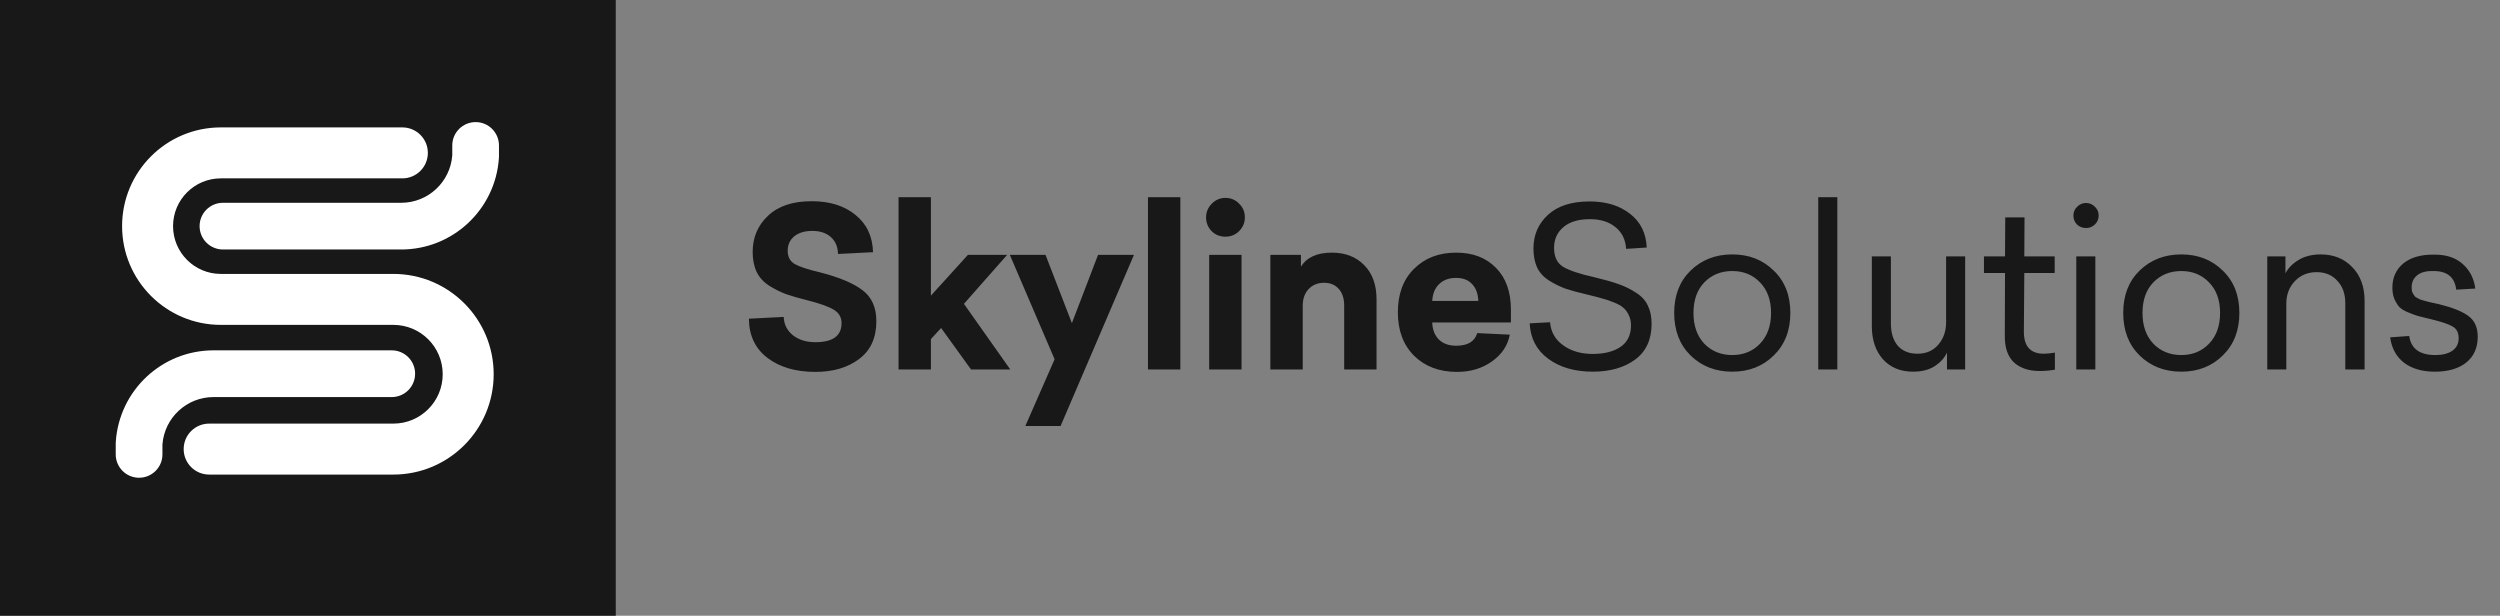 <svg width="203" height="50" viewBox="0 0 203 50" fill="none" xmlns="http://www.w3.org/2000/svg">
<rect x="0" y="0" width="203" height="50" fill="#808080" stroke="none"/>
<rect width="50" height="50" fill="#181818"/>
<path d="M36.724 11.811C36.724 10.763 37.573 9.914 38.621 9.914C39.668 9.914 40.517 10.763 40.517 11.811V12.666L40.514 12.794C40.512 12.819 40.51 12.844 40.509 12.868C40.215 17.027 36.754 20.259 32.576 20.259H18.104C17.056 20.259 16.207 19.41 16.207 18.362C16.207 17.315 17.056 16.466 18.104 16.466H32.576C34.752 16.466 36.556 14.789 36.723 12.627C36.724 12.616 36.724 12.605 36.724 12.594V11.811Z" fill="white"/>
<path d="M9.914 18.362C9.914 13.934 13.503 10.345 17.931 10.345H32.672C33.815 10.345 34.742 11.271 34.742 12.414C34.742 13.557 33.815 14.483 32.672 14.483H17.931C15.789 14.483 14.052 16.22 14.052 18.362C14.052 20.505 15.789 22.242 17.931 22.242H31.94C36.439 22.242 40.086 25.889 40.086 30.388C40.086 34.887 36.439 38.535 31.94 38.535H16.983C15.84 38.535 14.914 37.608 14.914 36.466C14.914 35.323 15.84 34.397 16.983 34.397H31.94C34.154 34.397 35.948 32.602 35.948 30.388C35.948 28.174 34.154 26.38 31.94 26.38H17.931C13.503 26.38 9.914 22.79 9.914 18.362Z" fill="white"/>
<path d="M9.405 35.839C9.699 31.68 13.16 28.448 17.338 28.448H31.811C32.858 28.448 33.707 29.298 33.707 30.345C33.707 31.392 32.858 32.242 31.811 32.242H17.338C15.162 32.242 13.358 33.918 13.191 36.081C13.19 36.092 13.19 36.103 13.19 36.114V36.897C13.19 37.944 12.341 38.793 11.293 38.793C10.246 38.793 9.397 37.944 9.397 36.897V36.041L9.401 35.914C9.402 35.889 9.404 35.864 9.405 35.839Z" fill="white"/>
<path d="M65.904 16.338C67.38 16.338 68.568 16.71 69.468 17.454C70.38 18.186 70.854 19.194 70.89 20.478L68.046 20.622C68.034 20.046 67.842 19.59 67.47 19.254C67.098 18.918 66.594 18.75 65.958 18.75C65.334 18.75 64.842 18.9 64.482 19.2C64.134 19.488 63.96 19.878 63.96 20.37C63.96 20.85 64.146 21.204 64.518 21.432C64.89 21.648 65.58 21.876 66.588 22.116C68.136 22.512 69.282 22.992 70.026 23.556C70.782 24.12 71.16 24.96 71.16 26.076C71.16 27.432 70.692 28.458 69.756 29.154C68.832 29.85 67.65 30.198 66.21 30.198C64.614 30.198 63.318 29.82 62.322 29.064C61.326 28.308 60.822 27.246 60.81 25.878L63.636 25.734C63.66 26.346 63.912 26.844 64.392 27.228C64.872 27.6 65.478 27.786 66.21 27.786C67.626 27.786 68.334 27.27 68.334 26.238C68.334 25.758 68.118 25.392 67.686 25.14C67.266 24.888 66.558 24.636 65.562 24.384C64.842 24.204 64.26 24.036 63.816 23.88C63.372 23.712 62.916 23.484 62.448 23.196C61.992 22.896 61.656 22.524 61.44 22.08C61.224 21.624 61.116 21.084 61.116 20.46C61.116 19.284 61.53 18.306 62.358 17.526C63.186 16.734 64.368 16.338 65.904 16.338ZM75.59 24.006L78.596 20.694H81.781L78.272 24.672L82.034 30H78.847L76.418 26.634L75.59 27.534V30H72.962V16.014H75.59V24.006ZM86.12 34.59H83.258L85.634 29.172L81.998 20.694H84.896L87.038 26.238L89.162 20.694H92.078L86.12 34.59ZM95.844 30H93.216V16.014H95.844V30ZM99.499 16.068C99.943 16.068 100.315 16.224 100.615 16.536C100.927 16.836 101.083 17.208 101.083 17.652C101.083 18.084 100.927 18.456 100.615 18.768C100.315 19.068 99.943 19.218 99.499 19.218C99.055 19.218 98.683 19.068 98.383 18.768C98.083 18.456 97.933 18.084 97.933 17.652C97.933 17.22 98.089 16.848 98.401 16.536C98.713 16.224 99.079 16.068 99.499 16.068ZM100.813 30H98.185V20.694H100.813V30ZM108.139 20.514C109.231 20.514 110.107 20.85 110.767 21.522C111.439 22.194 111.775 23.124 111.775 24.312V30H109.147V24.816C109.147 24.228 108.997 23.772 108.697 23.448C108.409 23.124 108.013 22.962 107.509 22.962C106.993 22.962 106.573 23.136 106.249 23.484C105.937 23.82 105.781 24.27 105.781 24.834V30H103.153V20.694H105.637V21.648C106.117 20.892 106.951 20.514 108.139 20.514ZM122.686 26.184H116.296C116.32 26.772 116.5 27.234 116.836 27.57C117.184 27.906 117.652 28.074 118.24 28.074C119.176 28.074 119.746 27.732 119.95 27.048L122.596 27.174C122.428 28.062 121.942 28.788 121.138 29.352C120.346 29.916 119.404 30.198 118.312 30.198C116.872 30.198 115.708 29.76 114.82 28.884C113.944 28.008 113.506 26.832 113.506 25.356C113.506 23.868 113.944 22.692 114.82 21.828C115.696 20.952 116.836 20.514 118.24 20.514C119.596 20.514 120.676 20.928 121.48 21.756C122.284 22.572 122.686 23.7 122.686 25.14V26.184ZM118.222 22.566C117.658 22.566 117.202 22.734 116.854 23.07C116.518 23.394 116.332 23.85 116.296 24.438H120.04C120.016 23.85 119.848 23.394 119.536 23.07C119.236 22.734 118.798 22.566 118.222 22.566ZM129.07 16.356C130.414 16.356 131.512 16.692 132.364 17.364C133.216 18.024 133.666 18.936 133.714 20.1L132.04 20.208C131.992 19.452 131.704 18.864 131.176 18.444C130.648 18.012 129.958 17.796 129.106 17.796C128.17 17.796 127.45 18.012 126.946 18.444C126.442 18.876 126.19 19.434 126.19 20.118C126.19 20.85 126.436 21.366 126.928 21.666C127.432 21.966 128.278 22.248 129.466 22.512C130.27 22.704 130.924 22.89 131.428 23.07C131.944 23.25 132.418 23.484 132.85 23.772C133.294 24.048 133.612 24.396 133.804 24.816C134.008 25.224 134.11 25.716 134.11 26.292C134.11 27.576 133.66 28.548 132.76 29.208C131.872 29.856 130.726 30.18 129.322 30.18C127.87 30.18 126.67 29.832 125.722 29.136C124.774 28.44 124.27 27.48 124.21 26.256L125.866 26.166C125.926 26.946 126.28 27.57 126.928 28.038C127.576 28.506 128.374 28.74 129.322 28.74C130.27 28.74 131.026 28.548 131.59 28.164C132.154 27.78 132.436 27.198 132.436 26.418C132.436 26.106 132.376 25.83 132.256 25.59C132.148 25.35 132.01 25.158 131.842 25.014C131.686 24.858 131.428 24.708 131.068 24.564C130.72 24.42 130.402 24.312 130.114 24.24C129.838 24.156 129.424 24.048 128.872 23.916C128.152 23.748 127.576 23.592 127.144 23.448C126.712 23.292 126.268 23.076 125.812 22.8C125.368 22.524 125.038 22.17 124.822 21.738C124.618 21.306 124.516 20.784 124.516 20.172C124.516 19.08 124.906 18.174 125.686 17.454C126.478 16.722 127.606 16.356 129.07 16.356ZM137.276 21.972C138.176 21.096 139.304 20.658 140.66 20.658C142.016 20.658 143.138 21.096 144.026 21.972C144.926 22.836 145.376 23.982 145.376 25.41C145.376 26.838 144.926 27.99 144.026 28.866C143.138 29.742 142.016 30.18 140.66 30.18C139.304 30.18 138.176 29.742 137.276 28.866C136.388 27.99 135.944 26.838 135.944 25.41C135.944 23.982 136.388 22.836 137.276 21.972ZM142.91 22.926C142.322 22.314 141.572 22.008 140.66 22.008C139.748 22.008 138.992 22.314 138.392 22.926C137.804 23.538 137.51 24.366 137.51 25.41C137.51 26.454 137.804 27.288 138.392 27.912C138.992 28.524 139.748 28.83 140.66 28.83C141.572 28.83 142.322 28.524 142.91 27.912C143.51 27.288 143.81 26.454 143.81 25.41C143.81 24.366 143.51 23.538 142.91 22.926ZM149.19 30H147.642V16.014H149.19V30ZM159.571 30H158.095V28.632C157.903 29.052 157.573 29.418 157.105 29.73C156.637 30.03 156.049 30.18 155.341 30.18C154.321 30.18 153.505 29.844 152.893 29.172C152.293 28.488 151.993 27.594 151.993 26.49V20.82H153.541V26.274C153.541 27.03 153.727 27.63 154.099 28.074C154.483 28.506 155.017 28.722 155.701 28.722C156.409 28.722 156.973 28.476 157.393 27.984C157.813 27.492 158.023 26.892 158.023 26.184V20.82H159.571V30ZM165.958 28.722C166.198 28.722 166.498 28.692 166.858 28.632V30.018C166.45 30.09 166.036 30.126 165.616 30.126C164.74 30.126 164.044 29.892 163.528 29.424C163.024 28.944 162.778 28.218 162.79 27.246L162.808 22.17H161.098V20.82H162.808L162.826 17.652H164.392L164.374 20.82H166.84V22.17H164.374L164.338 26.94C164.338 28.128 164.878 28.722 165.958 28.722ZM168.666 16.788C168.87 16.584 169.11 16.482 169.386 16.482C169.662 16.482 169.902 16.584 170.106 16.788C170.31 16.98 170.412 17.22 170.412 17.508C170.412 17.784 170.31 18.024 170.106 18.228C169.902 18.42 169.662 18.516 169.386 18.516C169.098 18.516 168.852 18.42 168.648 18.228C168.456 18.024 168.36 17.784 168.36 17.508C168.36 17.22 168.462 16.98 168.666 16.788ZM170.142 30H168.594V20.82H170.142V30ZM173.737 21.972C174.637 21.096 175.765 20.658 177.121 20.658C178.477 20.658 179.599 21.096 180.487 21.972C181.387 22.836 181.837 23.982 181.837 25.41C181.837 26.838 181.387 27.99 180.487 28.866C179.599 29.742 178.477 30.18 177.121 30.18C175.765 30.18 174.637 29.742 173.737 28.866C172.849 27.99 172.405 26.838 172.405 25.41C172.405 23.982 172.849 22.836 173.737 21.972ZM179.371 22.926C178.783 22.314 178.033 22.008 177.121 22.008C176.209 22.008 175.453 22.314 174.853 22.926C174.265 23.538 173.971 24.366 173.971 25.41C173.971 26.454 174.265 27.288 174.853 27.912C175.453 28.524 176.209 28.83 177.121 28.83C178.033 28.83 178.783 28.524 179.371 27.912C179.971 27.288 180.271 26.454 180.271 25.41C180.271 24.366 179.971 23.538 179.371 22.926ZM188.44 20.658C189.484 20.658 190.336 21 190.996 21.684C191.668 22.368 192.004 23.28 192.004 24.42V30H190.438V24.618C190.438 23.862 190.222 23.256 189.79 22.8C189.37 22.332 188.812 22.098 188.116 22.098C187.396 22.098 186.802 22.344 186.334 22.836C185.878 23.328 185.65 23.928 185.65 24.636V30H184.102V20.82H185.578V22.188C185.818 21.744 186.184 21.378 186.676 21.09C187.168 20.802 187.756 20.658 188.44 20.658ZM197.627 20.676C198.611 20.664 199.391 20.916 199.967 21.432C200.543 21.936 200.885 22.602 200.993 23.43L199.445 23.52C199.325 22.5 198.701 21.996 197.573 22.008C197.009 21.996 196.577 22.11 196.277 22.35C195.977 22.59 195.827 22.92 195.827 23.34C195.827 23.448 195.833 23.544 195.845 23.628C195.869 23.712 195.905 23.79 195.953 23.862C196.001 23.934 196.043 24 196.079 24.06C196.127 24.108 196.199 24.156 196.295 24.204C196.403 24.252 196.487 24.294 196.547 24.33C196.619 24.354 196.721 24.384 196.853 24.42C196.997 24.456 197.111 24.486 197.195 24.51C197.279 24.522 197.411 24.552 197.591 24.6C197.771 24.636 197.909 24.666 198.005 24.69C199.097 24.954 199.901 25.272 200.417 25.644C200.933 26.016 201.191 26.58 201.191 27.336C201.191 28.236 200.879 28.938 200.255 29.442C199.631 29.934 198.785 30.18 197.717 30.18C196.685 30.18 195.851 29.94 195.215 29.46C194.579 28.968 194.201 28.278 194.081 27.39L195.629 27.282C195.773 28.314 196.481 28.83 197.753 28.83C198.329 28.83 198.785 28.716 199.121 28.488C199.469 28.248 199.643 27.906 199.643 27.462C199.643 27.018 199.487 26.706 199.175 26.526C198.875 26.334 198.275 26.13 197.375 25.914C196.931 25.806 196.589 25.722 196.349 25.662C196.109 25.59 195.833 25.488 195.521 25.356C195.209 25.224 194.975 25.08 194.819 24.924C194.675 24.756 194.543 24.54 194.423 24.276C194.315 24.012 194.261 23.706 194.261 23.358C194.261 22.542 194.555 21.888 195.143 21.396C195.743 20.904 196.571 20.664 197.627 20.676Z" fill="#181818"/>
</svg>
